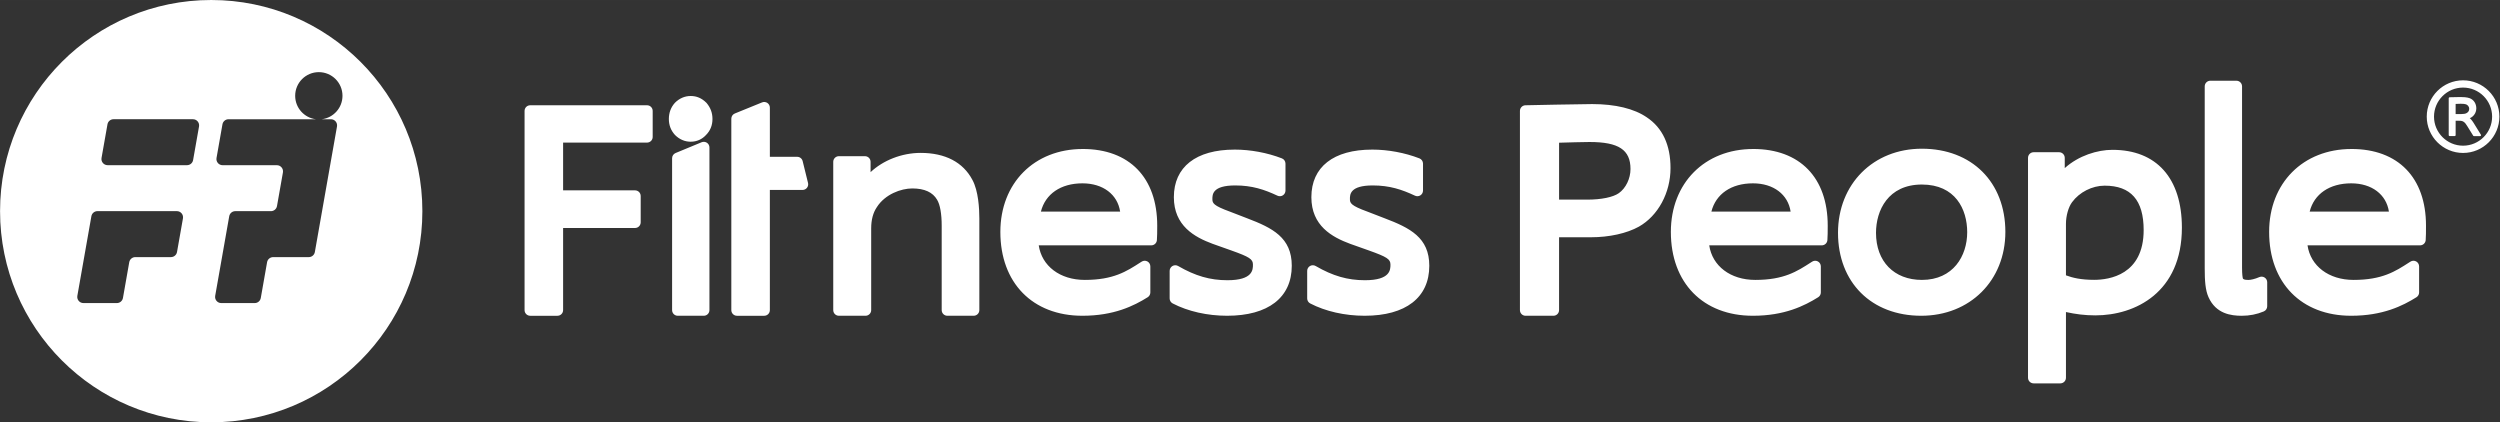 <svg xmlns="http://www.w3.org/2000/svg" xmlns:cc="http://creativecommons.org/ns#" xmlns:dc="http://purl.org/dc/elements/1.1/" xmlns:rdf="http://www.w3.org/1999/02/22-rdf-syntax-ns#" width="123.47mm" height="20.863mm" viewBox="0 0 466.67 78.852"><rect x="0" y="0" width="466.67" height="78.852" fill="#333333" stroke="none"/><defs fill="#000000"><clipPath id="a" fill="#000000"><path transform="translate(-1540.2 -1020.9)" d="m0 1080h1920v-1080h-1920z" fill="#000000"/></clipPath></defs><path transform="matrix(1.333 0 0 -1.333 39.427 -.001)" d="m4.0453e-4 -6.2128e-4c-16.331 0-29.571-13.238-29.571-29.569s13.24-29.569 29.571-29.569c16.331 0 29.569 13.238 29.569 29.569s-13.238 29.569-29.569 29.569zm15.07-10.102c1.83 0 3.313-1.483 3.313-3.312 0-1.687-1.263-3.076-2.893-3.283h1.274c0.536 0 0.943-0.483 0.85-1.012l-0.958-5.424-1.134-6.436-1.009-5.723c-0.073-0.413-0.432-0.713-0.85-0.713h-4.989c-0.419 0-0.778-0.301-0.85-0.713l-0.883-5.011c-0.073-0.413-0.432-0.712-0.85-0.712h-4.685c-0.536 0-0.943 0.483-0.85 1.012l0.957 5.424 1.009 5.723c0.073 0.413 0.431 0.713 0.85 0.713h4.988c0.419 0 0.778 0.3 0.85 0.712l0.832 4.712c0.093 0.528-0.314 1.012-0.851 1.012h-7.598c-0.537 0-0.943 0.484-0.85 1.012l0.831 4.712c0.073 0.412 0.432 0.712 0.85 0.712h12.226c-1.63 0.207-2.892 1.596-2.892 3.283 0 1.829 1.483 3.312 3.312 3.312zm300.27-1.145c-2.804 0-5.086-2.281-5.086-5.086 0-2.804 2.282-5.085 5.086-5.085s5.086 2.28 5.086 5.085c0 2.805-2.282 5.086-5.086 5.086zm-35.388-0.056c-0.436 0-0.79-0.354-0.79-0.79v-25.507c0-1.702 0.089-3.037 0.53-4.014 1.045-2.336 3.163-2.606 4.664-2.606 1.084 0 2.119 0.205 3.075 0.608 0.293 0.123 0.482 0.41 0.482 0.727v3.357c0 0.266-0.133 0.513-0.356 0.659-0.223 0.146-0.505 0.169-0.749 0.063-0.625-0.274-1.218-0.396-1.529-0.396-0.598 0-0.72 0.113-0.773 0.212-0.038 0.138-0.116 0.541-0.116 1.516v25.38c0 0.436-0.354 0.79-0.79 0.79zm35.388-0.961c2.243 0 4.068-1.825 4.068-4.069 0-2.243-1.825-4.068-4.068-4.068s-4.069 1.825-4.069 4.068c0 2.244 1.826 4.069 4.069 4.069zm-248.2-1.179c-0.818 0-1.577-0.325-2.194-0.943-9e-3 -9e-3 -0.017-0.019-0.025-0.028-0.546-0.601-0.835-1.378-0.835-2.25 0-0.857 0.28-1.601 0.86-2.237 0.617-0.618 1.376-0.945 2.194-0.945 0.847 0 1.6 0.336 2.152 0.945 0.599 0.599 0.902 1.352 0.902 2.237 0 0.841-0.266 1.569-0.812 2.225-0.015 0.018-0.031 0.036-0.048 0.053-0.636 0.635-1.354 0.943-2.194 0.943zm247.89-0.145c-0.286 0-1.523-0.03-1.575-0.031-0.07-2e-3 -0.125-0.059-0.125-0.129v-5.183c0-0.071 0.056-0.127 0.127-0.127h0.716c0.07 0 0.127 0.056 0.127 0.127v2.02h0.542c0.287 0 0.458-0.049 0.633-0.185 0.154-0.114 0.28-0.29 0.457-0.573l0.825-1.33c0.023-0.038 0.063-0.06 0.108-0.06h0.864c0.046 0 0.088 0.025 0.111 0.066 0.023 0.04 0.021 0.089-3e-3 0.129l-1.027 1.665c-0.099 0.158-0.274 0.401-0.403 0.539-0.039 0.037-0.082 0.074-0.13 0.11 0.131 0.051 0.249 0.118 0.346 0.195 0.358 0.273 0.573 0.708 0.573 1.166 0 0.663-0.337 1.197-0.898 1.427-0.385 0.156-1.016 0.173-1.27 0.173zm-237.51-0.697c-0.127 0.013-0.256-0.004-0.378-0.054l-3.817-1.553c-0.298-0.121-0.492-0.41-0.492-0.731v-26.807c0-0.436 0.354-0.79 0.79-0.79h3.817c0.436 0 0.79 0.354 0.79 0.79v16.83h4.579c0.243 0 0.472 0.112 0.621 0.303 0.15 0.191 0.203 0.441 0.145 0.677l-0.754 3.062c-0.087 0.352-0.403 0.599-0.766 0.599h-3.825v6.889c0 0.263-0.131 0.508-0.349 0.655-0.109 0.073-0.233 0.117-0.36 0.13zm237.49-0.243c0.346 0 0.619-0.032 0.746-0.084 0.165-0.07 0.442-0.245 0.442-0.63 0-0.273-0.121-0.465-0.385-0.605-0.143-0.08-0.387-0.123-0.686-0.123h-0.829v1.417c0.177 0.01 0.507 0.025 0.712 0.025zm-121.64-0.047c-1.544 0-9.014-0.161-9.331-0.167-0.429-0.01-0.772-0.361-0.772-0.791v-27.896c0-0.436 0.352-0.79 0.788-0.79h3.902c0.436 0 0.79 0.354 0.79 0.79v10.203h4.455c2.571 0 5.02 0.541 6.724 1.487 2.689 1.524 4.428 4.741 4.428 8.196 0 3.249-1.12 5.644-3.319 7.11-1.762 1.216-4.413 1.859-7.664 1.859zm-148.7-0.167c-0.436 0-0.79-0.354-0.79-0.79v-27.898c0-0.436 0.354-0.79 0.79-0.79h3.817c0.436 0 0.79 0.354 0.79 0.79v11.502h10.075c0.436 0 0.79 0.354 0.79 0.79v3.693c0 0.435-0.354 0.788-0.79 0.788h-10.075v6.687h11.754c0.436 0 0.79 0.352 0.79 0.788v3.65c0 0.436-0.354 0.79-0.79 0.79zm-58.348-1.954h11.121c0.536 0 0.943-0.483 0.85-1.012l-0.831-4.711c-0.073-0.412-0.431-0.713-0.85-0.713h-11.121c-0.537 0-0.944 0.484-0.851 1.012l0.832 4.712c0.073 0.412 0.431 0.712 0.85 0.712zm82.734-3.168c-0.127 0.013-0.258-0.005-0.379-0.056l-3.649-1.51c-0.295-0.122-0.488-0.41-0.488-0.729v-21.27c0-0.436 0.354-0.79 0.79-0.79h3.649c0.436 0 0.79 0.354 0.79 0.79v22.78c0 0.264-0.131 0.51-0.35 0.656-0.11 0.073-0.235 0.116-0.362 0.129zm123.98-0.023c4.058 0 5.714-1.095 5.714-3.782 0-1.338-0.657-2.696-1.636-3.382-0.806-0.567-2.457-0.905-4.414-0.905h-3.951v7.97c1.187 0.036 3.425 0.1 4.286 0.1zm46.512-0.938c-6.802 0-11.739-4.953-11.739-11.78 0-6.946 4.683-11.613 11.654-11.613 6.826 0 11.782 4.937 11.782 11.739 0 6.971-4.701 11.654-11.697 11.654zm-117.51-0.041c-6.788 0-11.53-4.776-11.53-11.613 0-7.131 4.509-11.739 11.487-11.739 4.424 0 7.211 1.386 9.145 2.594 0.231 0.144 0.371 0.398 0.371 0.671v3.649c0 0.289-0.158 0.555-0.412 0.694-0.253 0.138-0.563 0.125-0.806-0.032l-0.17-0.108c-1.947-1.26-3.784-2.449-7.792-2.449-3.482 0-6.023 1.952-6.448 4.84h15.76c0.406 0 0.745 0.308 0.785 0.712 0.041 0.406 0.047 1.308 0.047 2.049 0 6.72-3.902 10.733-10.438 10.733zm93.892 0c-6.788 0-11.528-4.776-11.528-11.613 0-7.131 4.508-11.739 11.486-11.739 4.424 0 7.211 1.386 9.145 2.594 0.231 0.144 0.371 0.398 0.371 0.671v3.649c0 0.289-0.158 0.555-0.412 0.694-0.253 0.138-0.563 0.125-0.806-0.032l-0.17-0.108c-1.947-1.26-3.784-2.449-7.792-2.449-3.482 0-6.023 1.952-6.448 4.84h15.76c0.405 0 0.745 0.308 0.785 0.712 0.041 0.406 0.047 1.308 0.047 2.049 0 6.72-3.902 10.733-10.438 10.733zm83.782 0c-6.788 0-11.53-4.776-11.53-11.613 0-7.131 4.509-11.739 11.487-11.739 4.424 0 7.211 1.386 9.144 2.594 0.231 0.144 0.372 0.398 0.372 0.671v3.649c0 0.289-0.159 0.555-0.413 0.694-0.254 0.138-0.562 0.125-0.804-0.032l-0.17-0.108c-1.946-1.26-3.784-2.449-7.793-2.449-3.481 0-6.022 1.952-6.447 4.84h15.76c0.406 0 0.746 0.308 0.787 0.712 0.04 0.407 0.044 1.308 0.044 2.049 0 6.72-3.901 10.733-10.437 10.733zm-156.4-0.085c-5.407 0-8.508-2.427-8.508-6.662 0-4.009 2.898-5.595 5.433-6.533l2.6-0.923c2.559-0.911 3.041-1.225 3.041-1.983 0-0.71 1e-3 -2.19-3.573-2.19-2.428 0-4.494 0.596-6.905 1.992-0.244 0.142-0.545 0.141-0.79 0-0.244-0.141-0.396-0.402-0.396-0.684v-3.858c0-0.295 0.164-0.566 0.426-0.702 2.142-1.112 4.849-1.724 7.622-1.724 5.754 0 9.054 2.551 9.054 6.998 0 3.959-2.712 5.305-6.253 6.652l-2.405 0.929c-2.35 0.855-2.459 1.196-2.459 1.775 0 0.615-7e-4 1.895 3.196 1.895 2.371 0 4.08-0.575 5.915-1.435 0.245-0.115 0.531-0.097 0.759 0.048s0.366 0.397 0.366 0.666v3.775c0 0.326-0.2 0.62-0.504 0.737-2.049 0.792-4.401 1.228-6.62 1.228zm19.257 0c-5.408 0-8.509-2.427-8.509-6.662 0-4.009 2.9-5.595 5.435-6.533l2.6-0.923c2.558-0.911 3.041-1.225 3.041-1.983 0-0.71-2.2e-4 -2.19-3.574-2.19-2.428 0-4.493 0.596-6.904 1.992-0.244 0.142-0.545 0.141-0.79 0s-0.394-0.402-0.394-0.684v-3.858c0-0.295 0.164-0.566 0.425-0.702 2.142-1.112 4.849-1.724 7.622-1.724 5.753 0 9.053 2.551 9.053 6.998 0 3.958-2.711 5.305-6.252 6.652l-2.405 0.929c-2.349 0.855-2.459 1.196-2.459 1.775 0 0.615 2.9e-4 1.895 3.196 1.895 2.372 0 4.08-0.575 5.917-1.435 0.244-0.115 0.53-0.097 0.757 0.048 0.228 0.145 0.366 0.397 0.366 0.666v3.775c0 0.326-0.2 0.62-0.504 0.737-2.049 0.792-4.401 1.228-6.62 1.228zm103.67-0.032c-2.101 0-4.729-0.804-6.678-2.558v1.433c0 0.436-0.354 0.79-0.79 0.79h-3.565c-0.436 0-0.79-0.354-0.79-0.79v-30.792c0-0.436 0.354-0.788 0.79-0.788h3.734c0.436 0 0.79 0.352 0.79 0.788v9.202c1.356-0.293 2.605-0.467 4.118-0.467 5.589 0 12.117 3.217 12.117 12.284 0 6.926-3.545 10.898-9.725 10.898zm-166.89-0.429c-2.651 0-5.26-1.045-7.015-2.694v1.443c0 0.436-0.352 0.79-0.788 0.79h-3.65c-0.436 0-0.79-0.354-0.79-0.79v-20.766c0-0.436 0.354-0.79 0.79-0.79h3.734c0.436 0 0.79 0.354 0.79 0.79v11.452c0 1.198 0.263 2.192 0.798 2.974 1.146 1.796 3.374 2.613 4.957 2.613 1.7 0 2.867-0.529 3.479-1.592 0.413-0.678 0.639-1.963 0.639-3.617v-11.83c0-0.436 0.355-0.79 0.79-0.79h3.691c0.436 0 0.791 0.354 0.791 0.79v12.836c0 1.356-0.127 3.862-0.973 5.404-1.305 2.471-3.809 3.776-7.242 3.776zm22.654-4.263c2.886 0 4.915-1.56 5.278-3.959h-11.095c0.621 2.464 2.775 3.959 5.817 3.959zm93.892 0c2.886 0 4.915-1.56 5.278-3.959h-11.095c0.621 2.464 2.775 3.959 5.817 3.959zm83.782 0c2.886 0 4.915-1.56 5.278-3.959h-11.096c0.62 2.465 2.776 3.959 5.818 3.959zm-60.119-0.168c4.676 0 6.343-3.449 6.343-6.678 0-3.324-1.962-6.678-6.343-6.678-3.904 0-6.428 2.589-6.428 6.595 0 3.12 1.684 6.762 6.428 6.762zm25.592-0.158c3.674 0 5.461-2.034 5.461-6.217 0-6.292-4.846-6.971-6.93-6.971-1.889 0-3.027 0.29-3.951 0.631v7.222c0 1.105 0.348 2.341 0.854 3.016 1.028 1.408 2.821 2.319 4.566 2.319zm-281.08-3.567h11.121c0.536 0 0.944-0.485 0.851-1.014l-0.832-4.711c-0.073-0.412-0.431-0.712-0.85-0.712h-4.988c-0.419 0-0.777-0.3-0.85-0.713l-0.883-5.011c-0.073-0.412-0.432-0.713-0.85-0.713h-4.686c-0.537 0-0.943 0.486-0.85 1.014l0.957 5.424 1.009 5.723c0.073 0.412 0.432 0.713 0.85 0.713z" clip-path="url(#a)" fill="#ffffff"/></svg>
